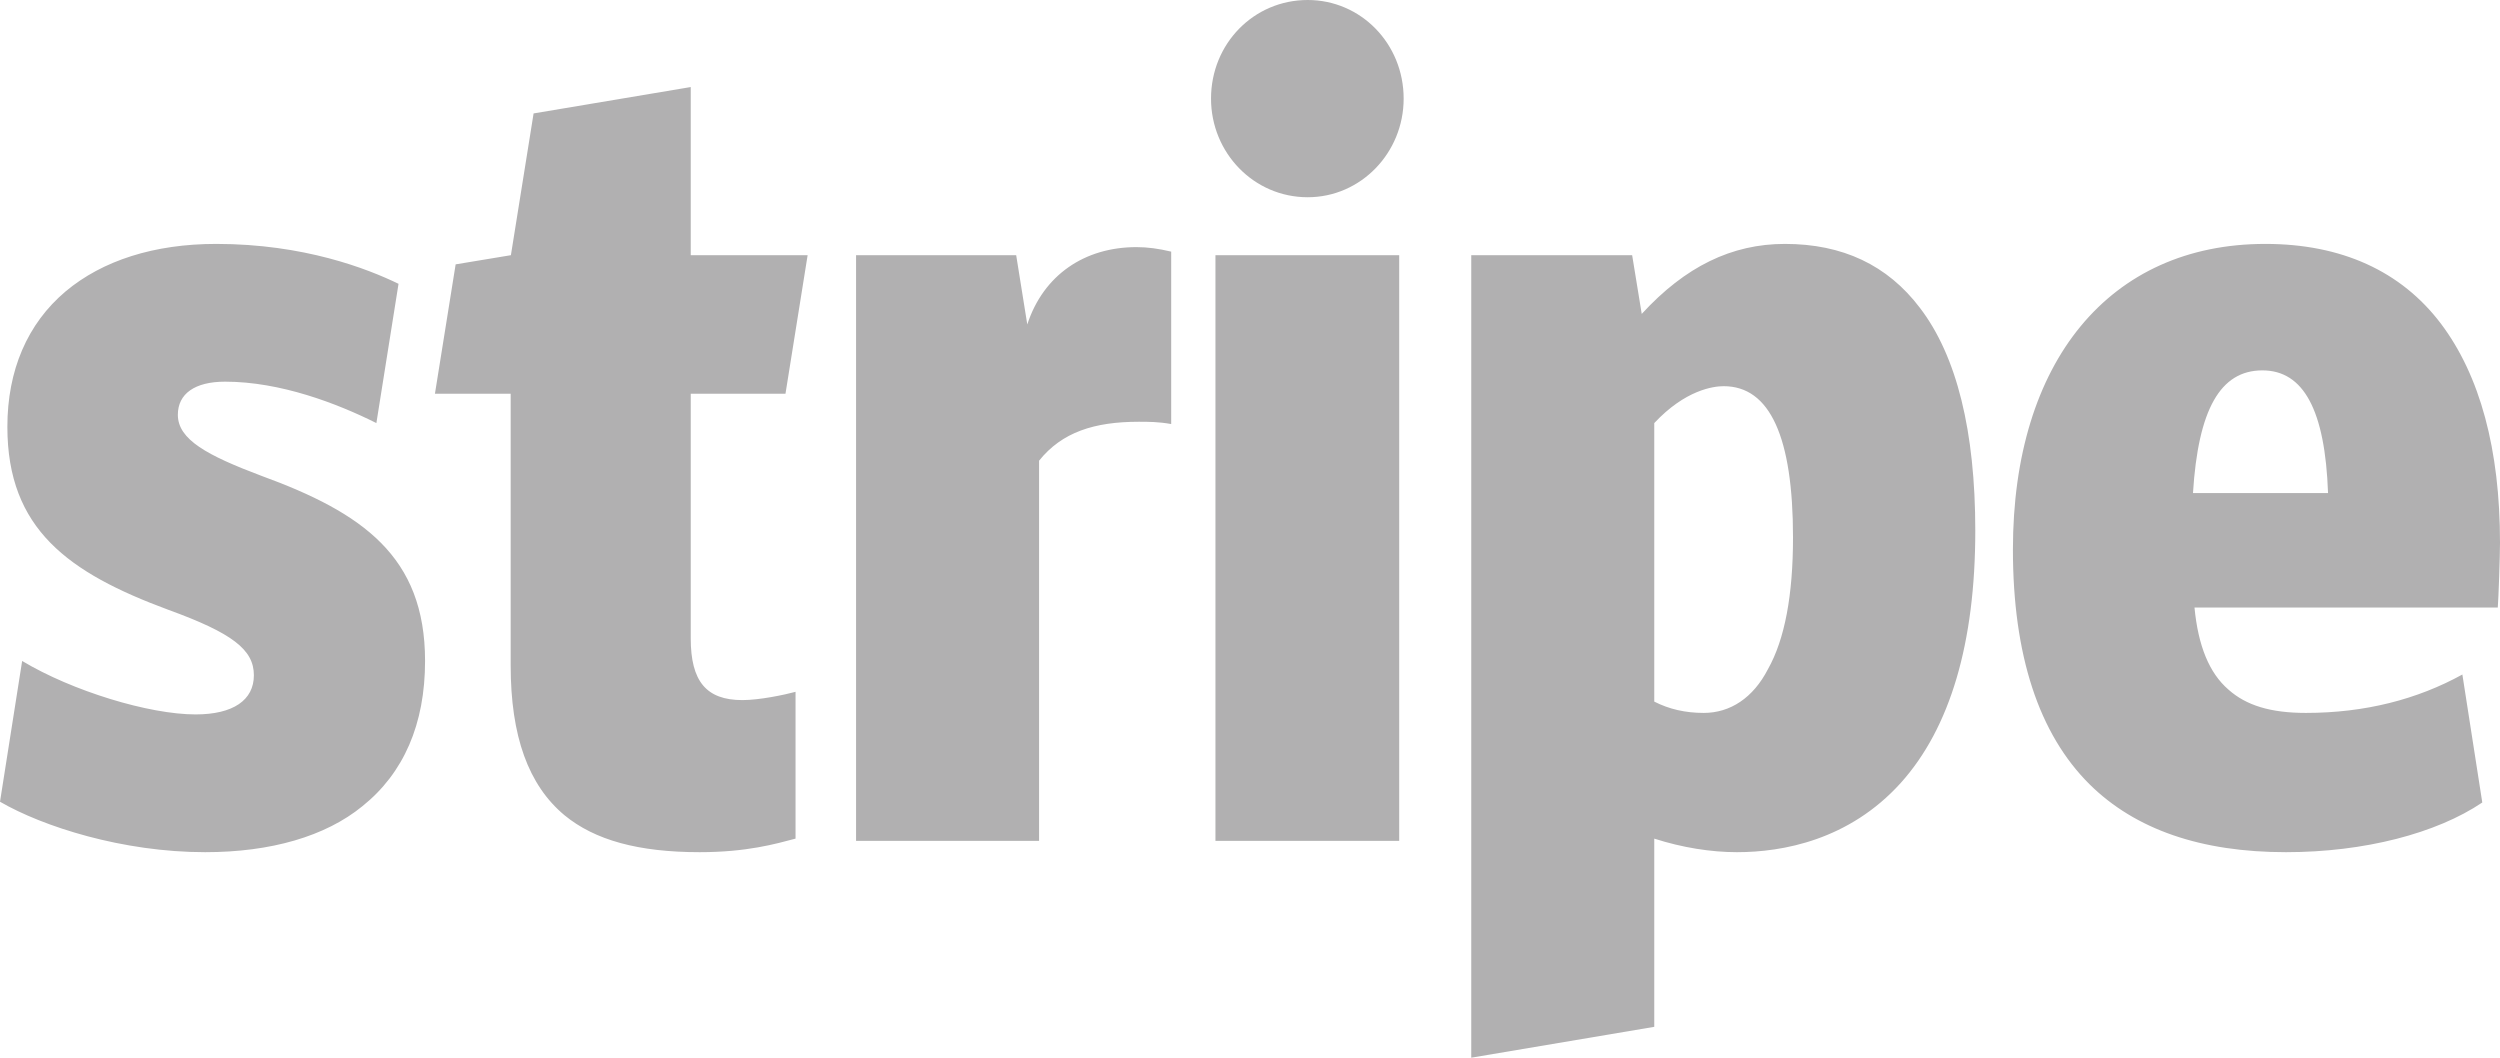 <svg width="78" height="33" viewBox="0 0 78 33" fill="none" xmlns="http://www.w3.org/2000/svg">
<path fill-rule="evenodd" clip-rule="evenodd" d="M8.151 14.844C6.47 14.21 5.549 13.717 5.549 12.942C5.549 12.284 6.079 11.908 7.023 11.908C8.75 11.908 10.522 12.589 11.743 13.2L12.434 8.855C11.466 8.385 9.486 7.61 6.746 7.61C4.812 7.61 3.2 8.127 2.049 9.09C0.852 10.1 0.23 11.556 0.23 13.318C0.23 16.512 2.141 17.874 5.25 19.025C7.253 19.753 7.921 20.27 7.921 21.068C7.921 21.843 7.276 22.29 6.102 22.29C4.651 22.29 2.257 21.562 0.691 20.622L0 25.014C1.335 25.789 3.822 26.588 6.401 26.588C8.45 26.588 10.154 26.095 11.305 25.155C12.595 24.122 13.262 22.595 13.262 20.622C13.262 17.357 11.305 15.995 8.151 14.844V14.844ZM24.507 12.284L25.198 7.962H21.551V2.716L16.648 3.539L15.94 7.962L14.216 8.248L13.57 12.284H15.933V20.763C15.933 22.971 16.486 24.498 17.614 25.437C18.558 26.212 19.917 26.588 21.828 26.588C23.301 26.588 24.199 26.33 24.821 26.165V21.585C24.476 21.679 23.693 21.843 23.163 21.843C22.035 21.843 21.551 21.256 21.551 19.918V12.284H24.507ZM35.458 7.71C33.847 7.71 32.557 8.573 32.051 10.123L31.705 7.962H26.709V26.236H32.419V14.374C33.133 13.482 34.146 13.159 35.528 13.159C35.827 13.159 36.149 13.159 36.541 13.23V7.851C36.149 7.757 35.804 7.71 35.458 7.71ZM40.8 6.154C42.458 6.154 43.794 4.768 43.794 3.077C43.794 1.362 42.458 0 40.8 0C39.119 0 37.784 1.362 37.784 3.077C37.784 4.768 39.119 6.154 40.8 6.154V6.154ZM37.922 7.962H43.655V26.236H37.922V7.962V7.962ZM59.902 9.606C58.889 8.268 57.485 7.61 55.689 7.61C54.031 7.61 52.58 8.315 51.222 9.794L50.923 7.962H45.903V33L51.613 32.037V26.165C52.488 26.447 53.386 26.588 54.192 26.588C55.62 26.588 57.692 26.212 59.304 24.427C60.846 22.712 61.629 20.058 61.629 16.559C61.629 13.458 61.053 11.11 59.902 9.606ZM55.159 20.88C54.699 21.773 53.985 22.243 53.156 22.243C52.58 22.243 52.074 22.125 51.613 21.89V13.2C52.58 12.167 53.455 12.049 53.778 12.049C55.228 12.049 55.942 13.646 55.942 16.77C55.942 18.555 55.689 19.941 55.159 20.88V20.88ZM78 16.934C78 14.022 77.378 11.72 76.158 10.1C74.915 8.456 73.05 7.61 70.678 7.61C65.82 7.61 62.803 11.274 62.803 17.146C62.803 20.434 63.609 22.9 65.198 24.474C66.626 25.883 68.675 26.588 71.323 26.588C73.763 26.588 76.02 26.001 77.447 25.038L76.826 21.045C75.421 21.82 73.786 22.243 71.944 22.243C70.839 22.243 70.079 22.008 69.527 21.515C68.928 20.998 68.583 20.152 68.468 18.954H77.931C77.954 18.673 78 17.357 78 16.934V16.934ZM68.421 15.384C68.583 12.777 69.273 11.556 70.586 11.556C71.875 11.556 72.543 12.801 72.635 15.384H68.421V15.384Z" fill="#B1B0B1"/>
</svg>
